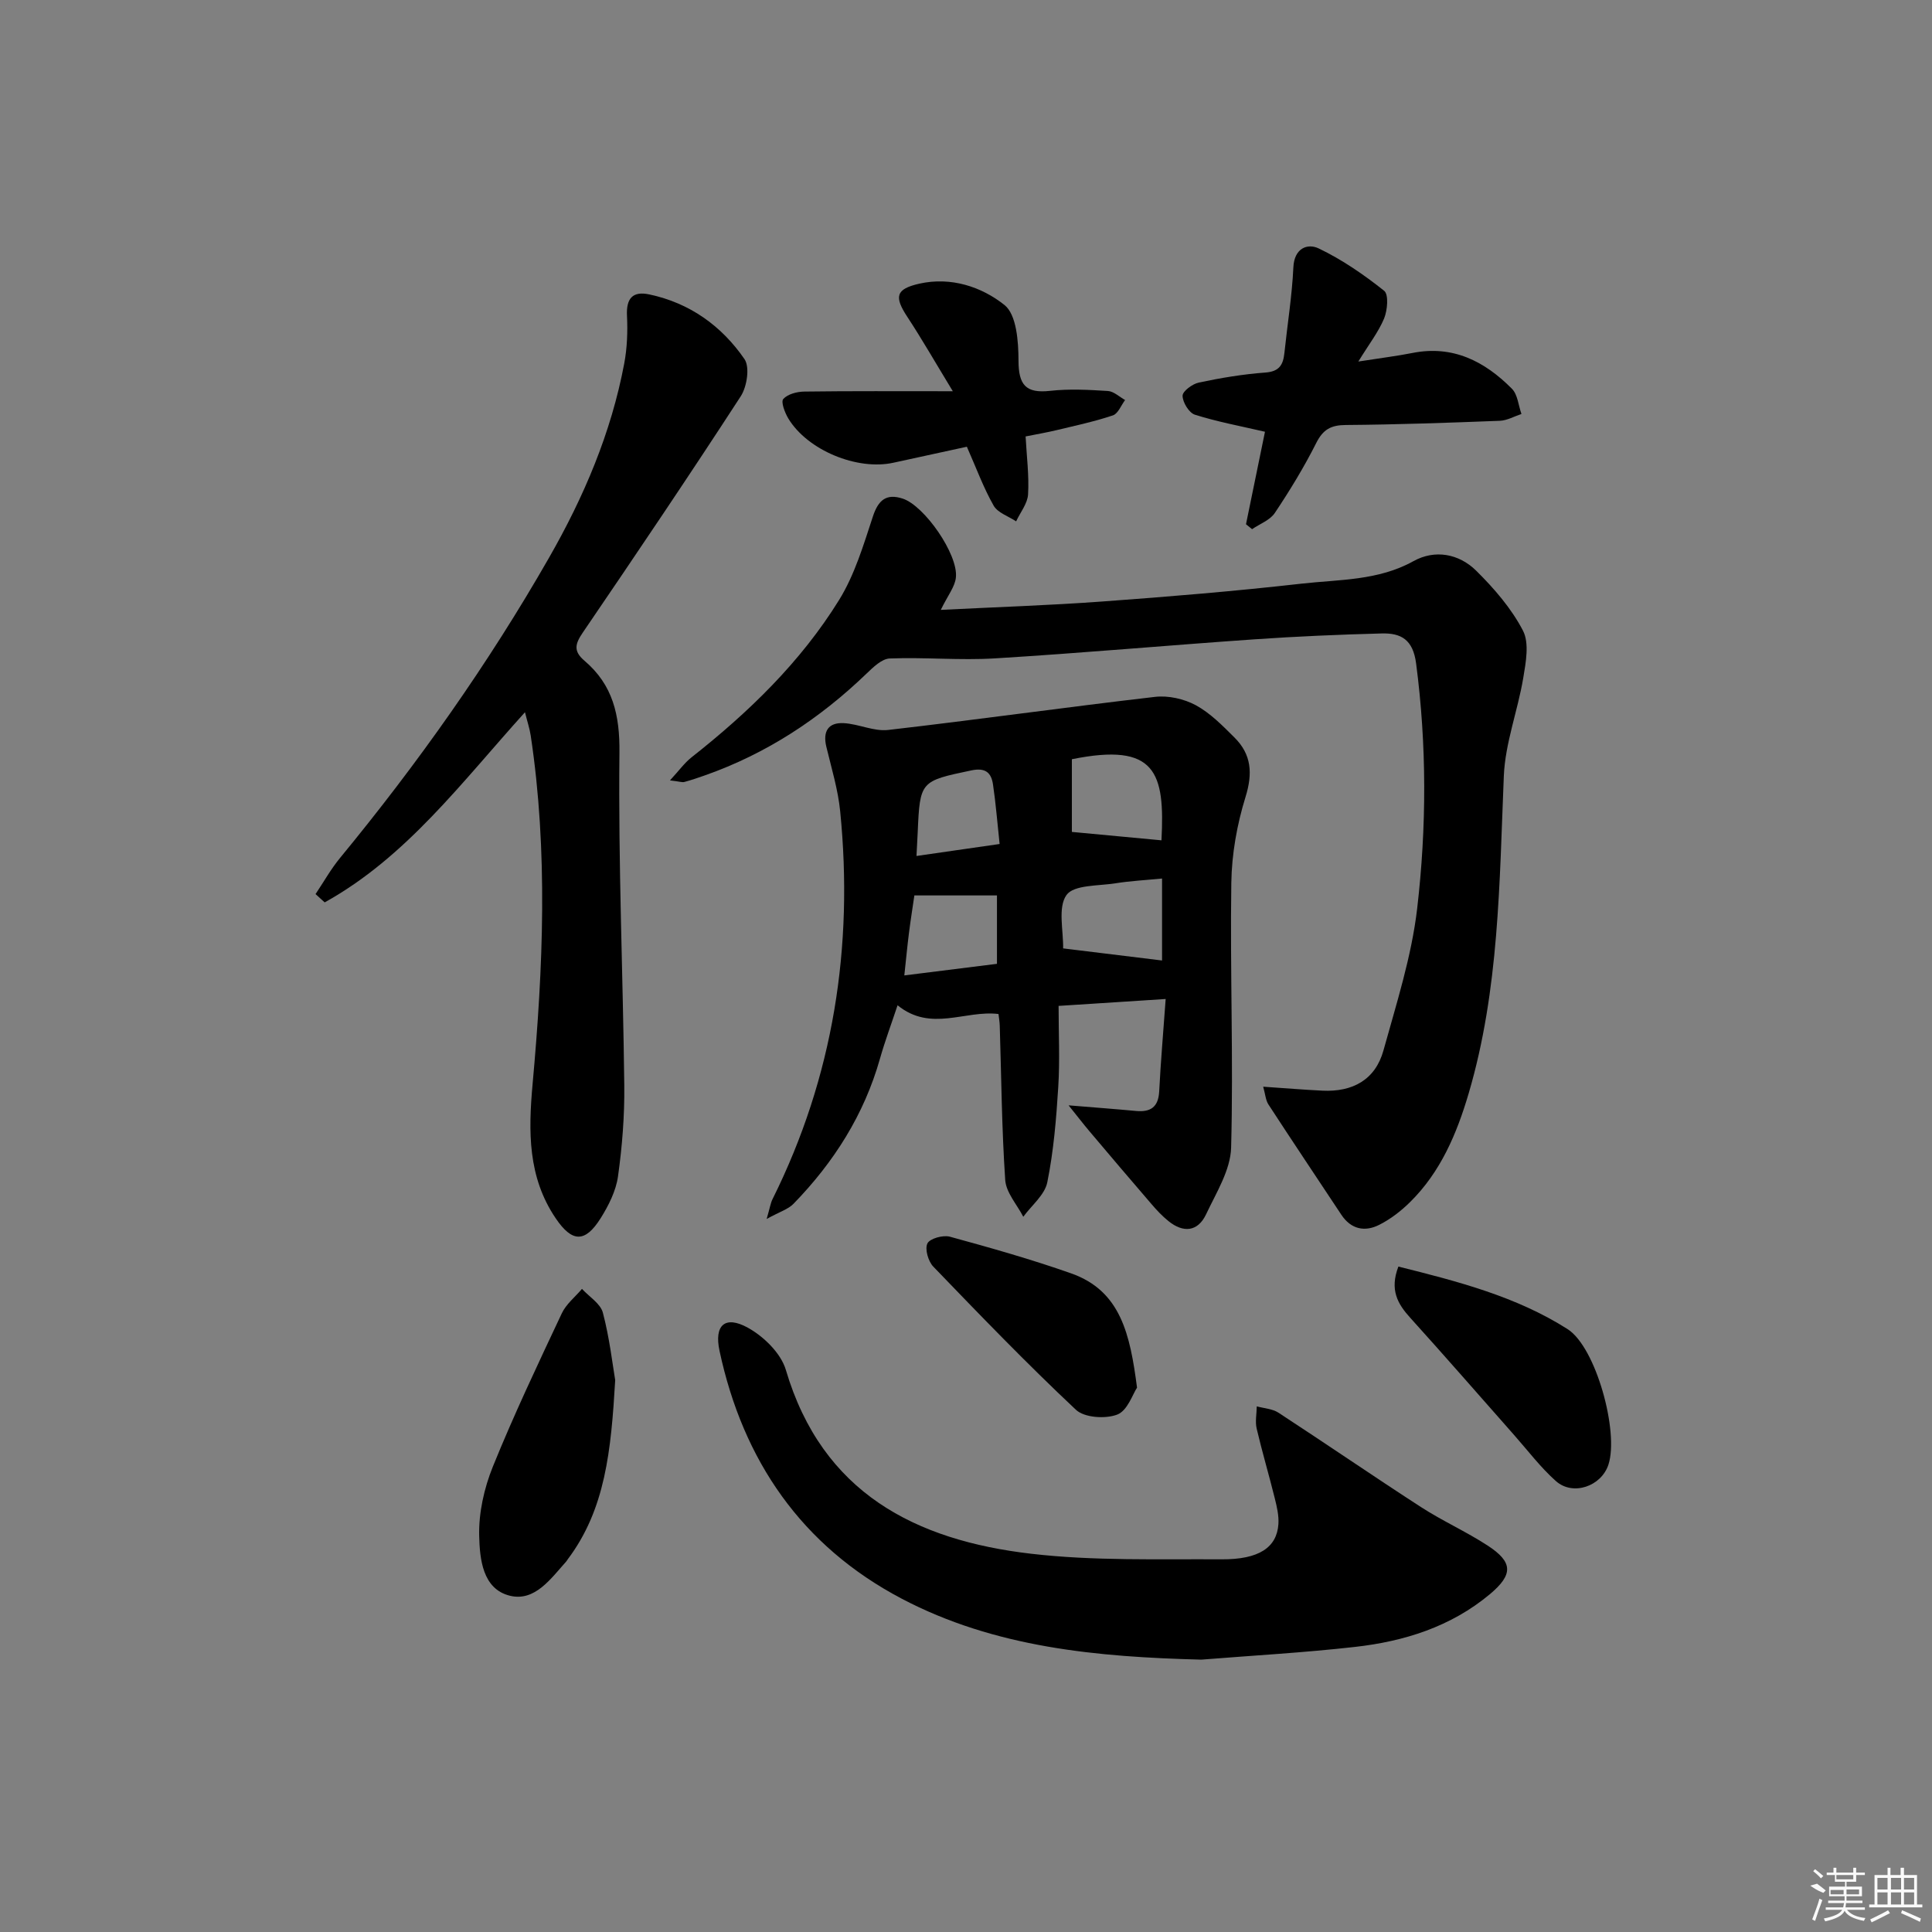 <svg enable-background="new 0 0 400 400" viewBox="0 0 400 400" xmlns="http://www.w3.org/2000/svg"><rect x="0" y="0" width="400" height="400" fill="#808080" stroke="none"/><path d="m221.24 228.85c5.44.45 9.68.76 13.92 1.16 3.04.29 4.67-.78 4.84-4.06.31-6.09.84-12.18 1.34-19.12-7.55.49-14.26.92-22.17 1.43 0 5.66.28 11.24-.07 16.79-.41 6.61-.96 13.27-2.27 19.74-.53 2.61-3.25 4.77-4.97 7.13-1.3-2.53-3.56-5-3.74-7.61-.72-10.61-.8-21.27-1.13-31.9-.02-.8-.16-1.59-.26-2.47-6.95-.85-14 3.8-20.9-1.81-1.3 3.92-2.61 7.42-3.63 11.01-3.28 11.64-9.56 21.5-17.91 30.09-1.11 1.14-2.86 1.65-5.56 3.14.68-2.36.81-3.28 1.2-4.07 12.64-25.39 16.81-52.28 14.02-80.34-.45-4.5-1.8-8.91-2.86-13.33-.77-3.18.36-5.08 3.59-4.91 3.09.16 6.23 1.75 9.2 1.41 18.44-2.12 36.82-4.72 55.26-6.85 2.74-.32 6 .41 8.44 1.73 3 1.63 5.54 4.23 8 6.68 3.53 3.51 3.81 7.42 2.29 12.32-1.77 5.71-2.86 11.85-2.94 17.82-.27 18.26.45 36.54-.04 54.78-.13 4.65-3.08 9.33-5.18 13.79-1.72 3.64-4.72 3.9-7.8 1.41-1.28-1.03-2.43-2.26-3.5-3.51-4.34-5.03-8.64-10.1-12.93-15.18-1.23-1.46-2.38-2.96-4.24-5.27zm-1.17-32.5c7.5.92 14.08 1.72 20.52 2.51 0-5.07 0-10.77 0-16.97-3.48.34-6.6.5-9.66.99-3.54.56-8.61.29-10.13 2.43-1.82 2.58-.62 7.31-.69 11.11-.01.3.23.6-.04-.07zm1.85-39.16v15.05c6.04.57 12.31 1.16 18.55 1.74.73-14.06-1.13-20.32-18.55-16.79zm-34.69 44.76c6.75-.85 13.03-1.63 19.18-2.4 0-5.14 0-9.68 0-14.16-5.91 0-11.4 0-17.1 0-.32 2.23-.77 5-1.12 7.78-.35 2.74-.6 5.49-.96 8.78zm19.73-27.21c-.49-4.51-.79-8.44-1.37-12.33-.37-2.45-1.56-3.53-4.52-2.9-10.49 2.21-10.61 2.18-11.07 12.82-.06 1.43-.15 2.85-.25 4.89 5.74-.83 11.08-1.6 17.21-2.48z"/><path d="m194.78 126.27c11.4-.58 22.47-.93 33.5-1.74 13.75-1 27.49-2.14 41.18-3.69 7.81-.88 15.86-.59 23.18-4.66 4.43-2.46 9.4-1.55 12.96 1.95 3.73 3.68 7.32 7.83 9.71 12.43 1.35 2.6.6 6.58.06 9.82-1.14 6.8-3.74 13.48-4.02 20.29-.92 22.08-.95 44.21-7.27 65.68-2.47 8.38-5.82 16.31-12.16 22.55-1.87 1.84-4.04 3.52-6.37 4.69-2.98 1.51-5.84.93-7.84-2.09-5.04-7.61-10.12-15.19-15.1-22.84-.57-.88-.64-2.1-1.08-3.67 4.43.3 8.35.63 12.28.82 6.21.3 10.93-2.23 12.62-8.33 2.69-9.71 5.82-19.45 6.98-29.38 1.96-16.84 2-33.8-.22-50.74-.65-4.98-3.14-6.32-7.14-6.21-8.8.23-17.61.61-26.39 1.22-17.9 1.24-35.78 2.85-53.68 3.94-7.22.44-14.51-.26-21.76.02-1.64.06-3.42 1.79-4.79 3.11-9.71 9.35-20.72 16.6-33.48 21.09-1.41.5-2.83.98-4.27 1.37-.42.12-.93-.09-2.97-.33 1.9-2.06 3.01-3.62 4.45-4.76 11.84-9.33 22.62-19.75 30.57-32.6 3.23-5.22 5.05-11.39 7-17.3 1.13-3.42 2.8-4.77 6.16-3.68 4.49 1.46 11.5 11.52 11.02 16.29-.17 1.93-1.67 3.74-3.13 6.75z"/><path d="m108.69 147.46c-13.14 14.54-24.57 30-41.47 39.37-.63-.57-1.26-1.14-1.89-1.72 1.68-2.5 3.17-5.17 5.07-7.48 16.09-19.55 30.68-40.15 43.26-62.14 7.22-12.61 12.88-25.87 15.58-40.23.61-3.23.73-6.62.57-9.91-.17-3.58 1.18-5.13 4.63-4.39 8.36 1.77 14.96 6.51 19.69 13.38 1.15 1.66.52 5.72-.77 7.71-10.68 16.45-21.66 32.71-32.7 48.92-1.59 2.33-2 3.83.35 5.83 5.88 5 7.33 11.24 7.24 19.08-.26 22.95.74 45.91 1 68.87.07 6.27-.43 12.6-1.3 18.81-.42 3-1.94 6.02-3.58 8.64-3.24 5.16-5.93 5.05-9.33.02-5.78-8.55-5.66-17.97-4.77-27.8 2.18-24.03 3.22-48.1-.39-72.12-.22-1.47-.71-2.9-1.19-4.84z"/><path d="m248.72 343.61c-21.5-.55-42.72-2.46-62.05-12.63-20.69-10.89-32.84-28.57-37.7-51.3-1.14-5.31 1.12-7.4 5.85-4.8 3.29 1.81 6.86 5.29 7.88 8.74 7.54 25.49 26.85 35.29 50.82 38.07 13 1.51 26.25 1.07 39.39 1.15 7.76.05 11.44-2.46 11.77-7.28.12-1.77-.32-3.63-.76-5.39-1.19-4.81-2.61-9.57-3.74-14.39-.34-1.45 0-3.07.02-4.61 1.51.42 3.25.5 4.5 1.32 9.87 6.44 19.59 13.12 29.48 19.52 4.46 2.89 9.37 5.08 13.82 7.98 5.27 3.43 5.33 6 .44 10.09-8.07 6.73-17.74 9.76-27.94 10.9-10.55 1.19-21.18 1.78-31.78 2.63z"/><path d="m281.23 74.85c4.67-.73 7.95-1.13 11.19-1.77 8.38-1.67 14.98 1.73 20.61 7.41 1.2 1.21 1.34 3.46 1.97 5.22-1.49.49-2.97 1.35-4.48 1.41-10.63.41-21.26.79-31.89.87-3.07.02-4.7.92-6.11 3.71-2.52 5.01-5.46 9.83-8.58 14.5-1 1.5-3.11 2.26-4.71 3.36-.42-.34-.84-.68-1.26-1.02 1.34-6.56 2.69-13.11 3.93-19.15-5.09-1.18-9.89-2.07-14.51-3.53-1.22-.39-2.54-2.56-2.55-3.92-.01-.94 2.04-2.46 3.38-2.74 4.54-.96 9.15-1.73 13.77-2.07 2.88-.21 3.67-1.6 3.93-4.03.62-5.93 1.58-11.83 1.86-17.78.19-3.97 2.95-4.98 5.23-3.89 4.84 2.31 9.36 5.43 13.57 8.78.96.77.68 4.03-.02 5.74-1.19 2.83-3.15 5.34-5.33 8.9z"/><path d="m197.27 81c-3.62-5.95-6.38-10.77-9.42-15.4-2.75-4.18-2.41-5.76 2.49-6.87 6.54-1.47 12.89.64 17.63 4.42 2.5 1.99 2.89 7.55 2.9 11.5.01 5.02 1.48 6.84 6.55 6.27 3.94-.44 7.98-.22 11.96.03 1.22.08 2.38 1.22 3.56 1.87-.83 1.1-1.45 2.82-2.53 3.18-3.74 1.26-7.64 2.09-11.49 3.02-2.07.5-4.17.86-6.58 1.34.22 4.15.74 8.09.51 12-.11 1.9-1.61 3.72-2.47 5.58-1.6-1.06-3.82-1.77-4.66-3.26-2.09-3.67-3.56-7.7-5.54-12.19-4.93 1.07-10.07 2.18-15.2 3.31-7.52 1.66-17.81-2.59-21.77-9.16-.72-1.2-1.57-3.44-1.04-4.03.91-1.02 2.84-1.52 4.35-1.54 9.64-.13 19.28-.07 30.75-.07z"/><path d="m127.37 285.74c-.85 14.58-2.03 26.76-9.85 37.13-.1.13-.17.29-.28.41-3.21 3.57-6.5 8.36-11.67 7.1-5.68-1.39-6.24-7.64-6.36-12.37-.12-4.78 1.02-9.89 2.83-14.36 4.35-10.74 9.33-21.23 14.27-31.73.9-1.92 2.76-3.39 4.18-5.07 1.5 1.63 3.83 3.04 4.33 4.93 1.38 5.25 2 10.7 2.55 13.96z"/><path d="m289.52 262.23c12.4 3.09 24.44 6.21 35.03 12.95 5.89 3.75 10.67 21.29 8.46 28.05-1.47 4.5-7.35 6.55-10.88 3.41-3.2-2.85-5.82-6.34-8.68-9.57-7.15-8.08-14.22-16.22-21.46-24.22-2.63-2.89-4.31-5.8-2.47-10.62z"/><path d="m235.41 287.3c-.88 1.3-1.97 4.76-4.09 5.57-2.44.94-6.81.66-8.56-.99-10.16-9.54-19.85-19.59-29.53-29.64-1.05-1.09-1.79-3.64-1.22-4.8.5-1.02 3.23-1.78 4.64-1.4 8.45 2.31 16.9 4.7 25.15 7.61 10.24 3.62 12.18 12.64 13.61 23.65z"/><g fill="#fafafa"><path d="m374.8 390.4 1.4-.4c.7.5 1.3 1 1.8 1.4l-.5.5c-1.5-.6-2.1-1.1-2.7-1.5zm1 7.3-.6-.3c.5-1.4 1.1-2.8 1.5-4.3.2.1.4.2.6.3-.5 1.3-1 2.8-1.5 4.3zm-.4-10.3.4-.4c.4.3 1 .8 1.7 1.4l-.5.5c-.4-.5-1-1-1.6-1.5zm2.5.3h1.7v-1h.6v1h3.5v-1h.6v1h1.8v.5h-1.8v1.4h-2v1h3.2v2h-3.2v.9h3.3v.5h-3.4c0 .3-.1.6-.1.9h4v.5h-3.7c.7.9 1.9 1.5 3.8 1.7-.1.2-.2.4-.3.6-2.1-.4-3.5-1.1-4-2.1-.4 1-1.8 1.7-4 2.2-.1-.2-.2-.4-.3-.6 2.1-.4 3.4-1 3.8-1.8h-3.4v-.5h3.6c.1-.3.1-.6.2-.9h-3.3v-.5h3.4c0-.3 0-.6 0-.9h-3.2v-2h3.3v-1h-2.1v-1.4h-1.7v-.5zm1.1 3.5v1h2.7c0-.3 0-.4 0-.4 0-.1 0-.2 0-.2 0-.1 0-.2 0-.3h-2.7zm1.2-3v.9h3.5v-.9zm4.7 3h-2.6v.6.4h2.6z"/><path d="m393.6 386.7h.6v1.5h2.7v6.1h1.1v.6h-11v-.6h1.1v-6.1h2.7v-1.5h.6v1.5h2.1v-1.5zm-2.7 8.8.4.6c-1.2.6-2.5 1.3-3.8 1.9-.1-.2-.2-.4-.3-.6 1.2-.6 2.5-1.2 3.7-1.9zm-2.2-6.7v2.4h2.1v-2.4zm0 3v2.5h2.1v-2.5zm2.8-3v2.4h2.1v-2.4zm0 3v2.5h2.1v-2.5zm6 6.1c-1.4-.7-2.7-1.3-3.9-1.8l.2-.6c1.5.6 2.7 1.2 3.9 1.7zm-1.2-9.1h-2.1v2.4h2.1zm-2.1 3v2.5h2.1v-2.5z"/></g></svg>